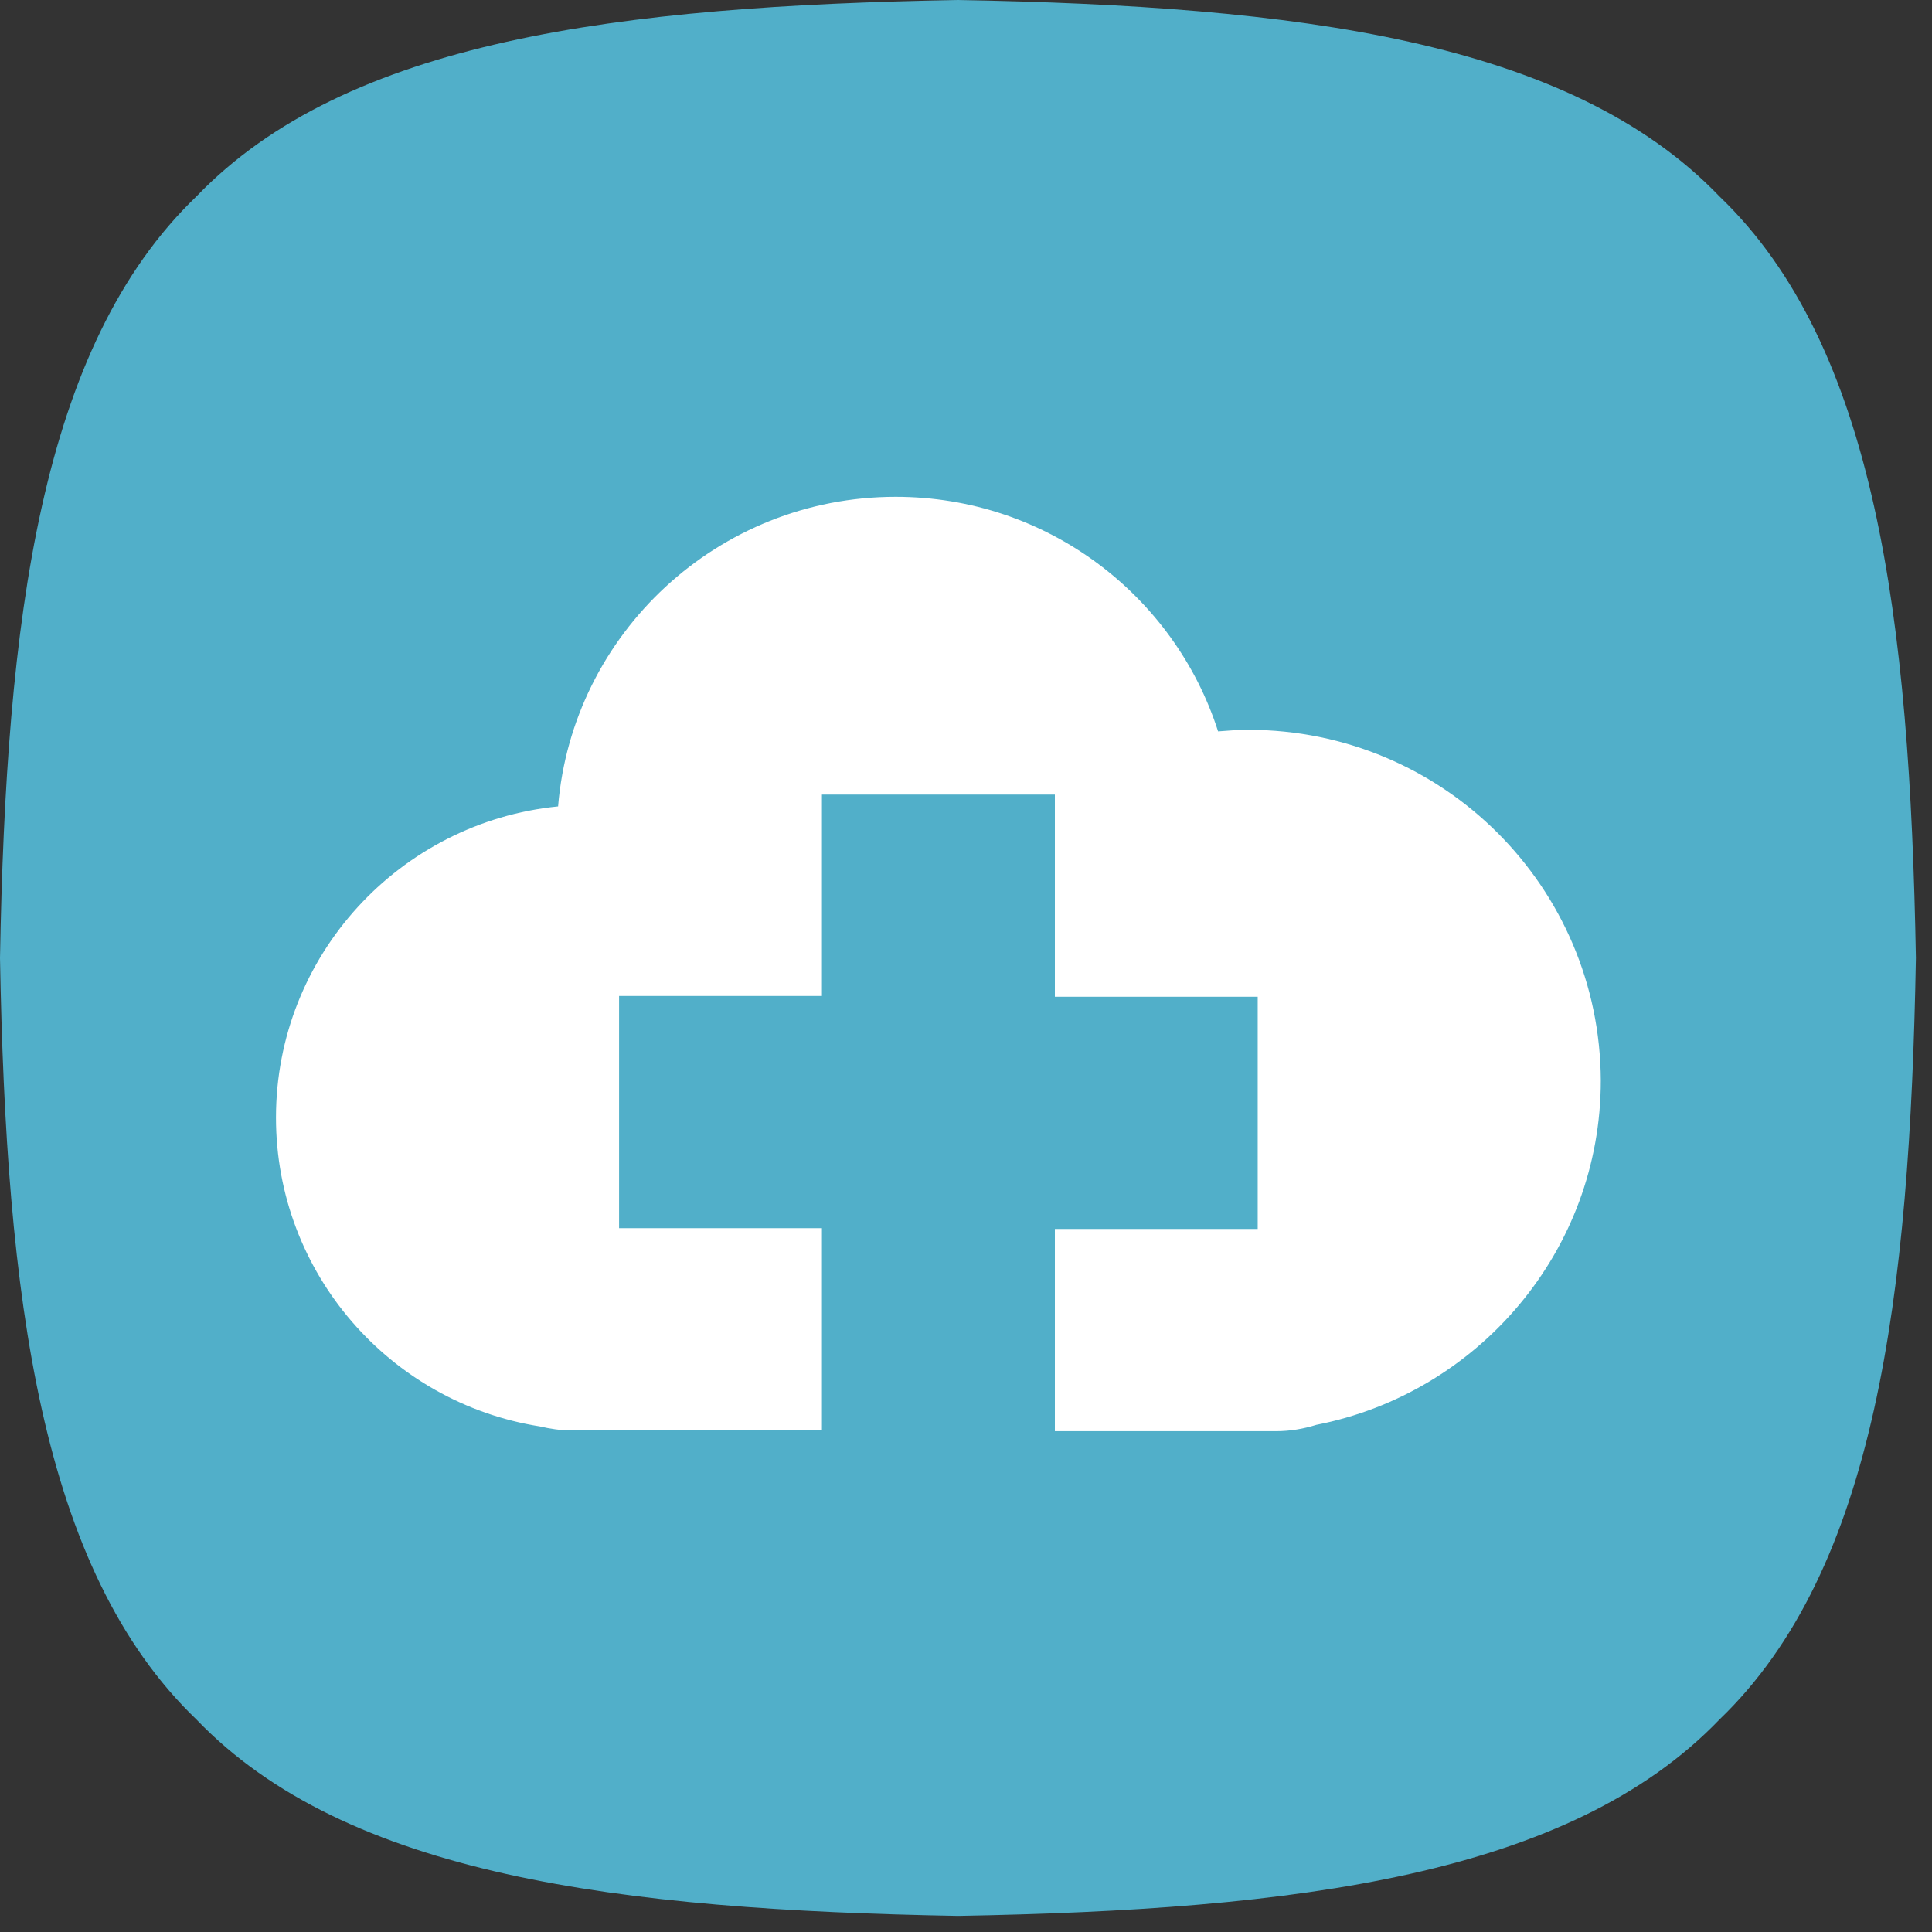 <?xml version="1.0" encoding="UTF-8"?>
<svg width="60px" height="60px" viewBox="0 0 60 60" version="1.1" xmlns="http://www.w3.org/2000/svg" xmlns:xlink="http://www.w3.org/1999/xlink">
    <rect x="0" y="0" width="60" height="60" fill="#333333" stroke="none"/>
    <!-- Generator: Sketch 52.1 (67048) - http://www.bohemiancoding.com/sketch -->
    <title>云诊室</title>
    <desc>Created with Sketch.</desc>
    <g id="Page-1" stroke="none" stroke-width="1" fill="none" fill-rule="evenodd">
        <g id="2" transform="translate(-660, -690)">
            <g id="分组-11" transform="translate(660, 690)">
                <g id="云诊室">
                    <path d="M59.5,29.75 C59.312,40.281 58.25,48.744 53.4,53.4 C48.737,58.256 40.275,59.312 29.75,59.5 C19.219,59.312 10.756,58.25 6.1,53.4 C1.244,48.737 0.188,40.275 0,29.75 C0.188,19.219 1.25,10.756 6.1,6.1 C10.762,1.244 19.225,0.188 29.75,0 C40.281,0.188 48.744,1.25 53.4,6.1 C58.256,10.756 59.312,19.219 59.5,29.75 Z" id="路径" fill="#51AFC9"></path>
                    <path d="M38.764,22.665 C38.444,22.665 38.149,22.689 37.829,22.714 C36.476,18.495 32.514,15.429 27.814,15.429 C22.302,15.429 17.774,19.672 17.332,25.044 C12.41,25.535 8.571,29.68 8.571,34.708 C8.571,39.541 12.115,43.563 16.766,44.299 C17.085,44.373 17.405,44.422 17.725,44.422 L25.526,44.422 L25.526,38.143 L19.226,38.143 L19.226,30.931 L25.526,30.931 L25.526,24.676 L32.76,24.676 L32.76,30.956 L39.059,30.956 L39.059,38.167 L32.76,38.167 L32.76,44.447 L39.625,44.447 C40.068,44.447 40.487,44.373 40.88,44.25 C45.9,43.269 49.714,38.854 49.714,33.556 C49.69,27.546 44.817,22.665 38.764,22.665 Z" id="路径" fill="#FFFFFF" fill-rule="nonzero"></path>
                </g>
            </g>
        </g>
    </g>
</svg>